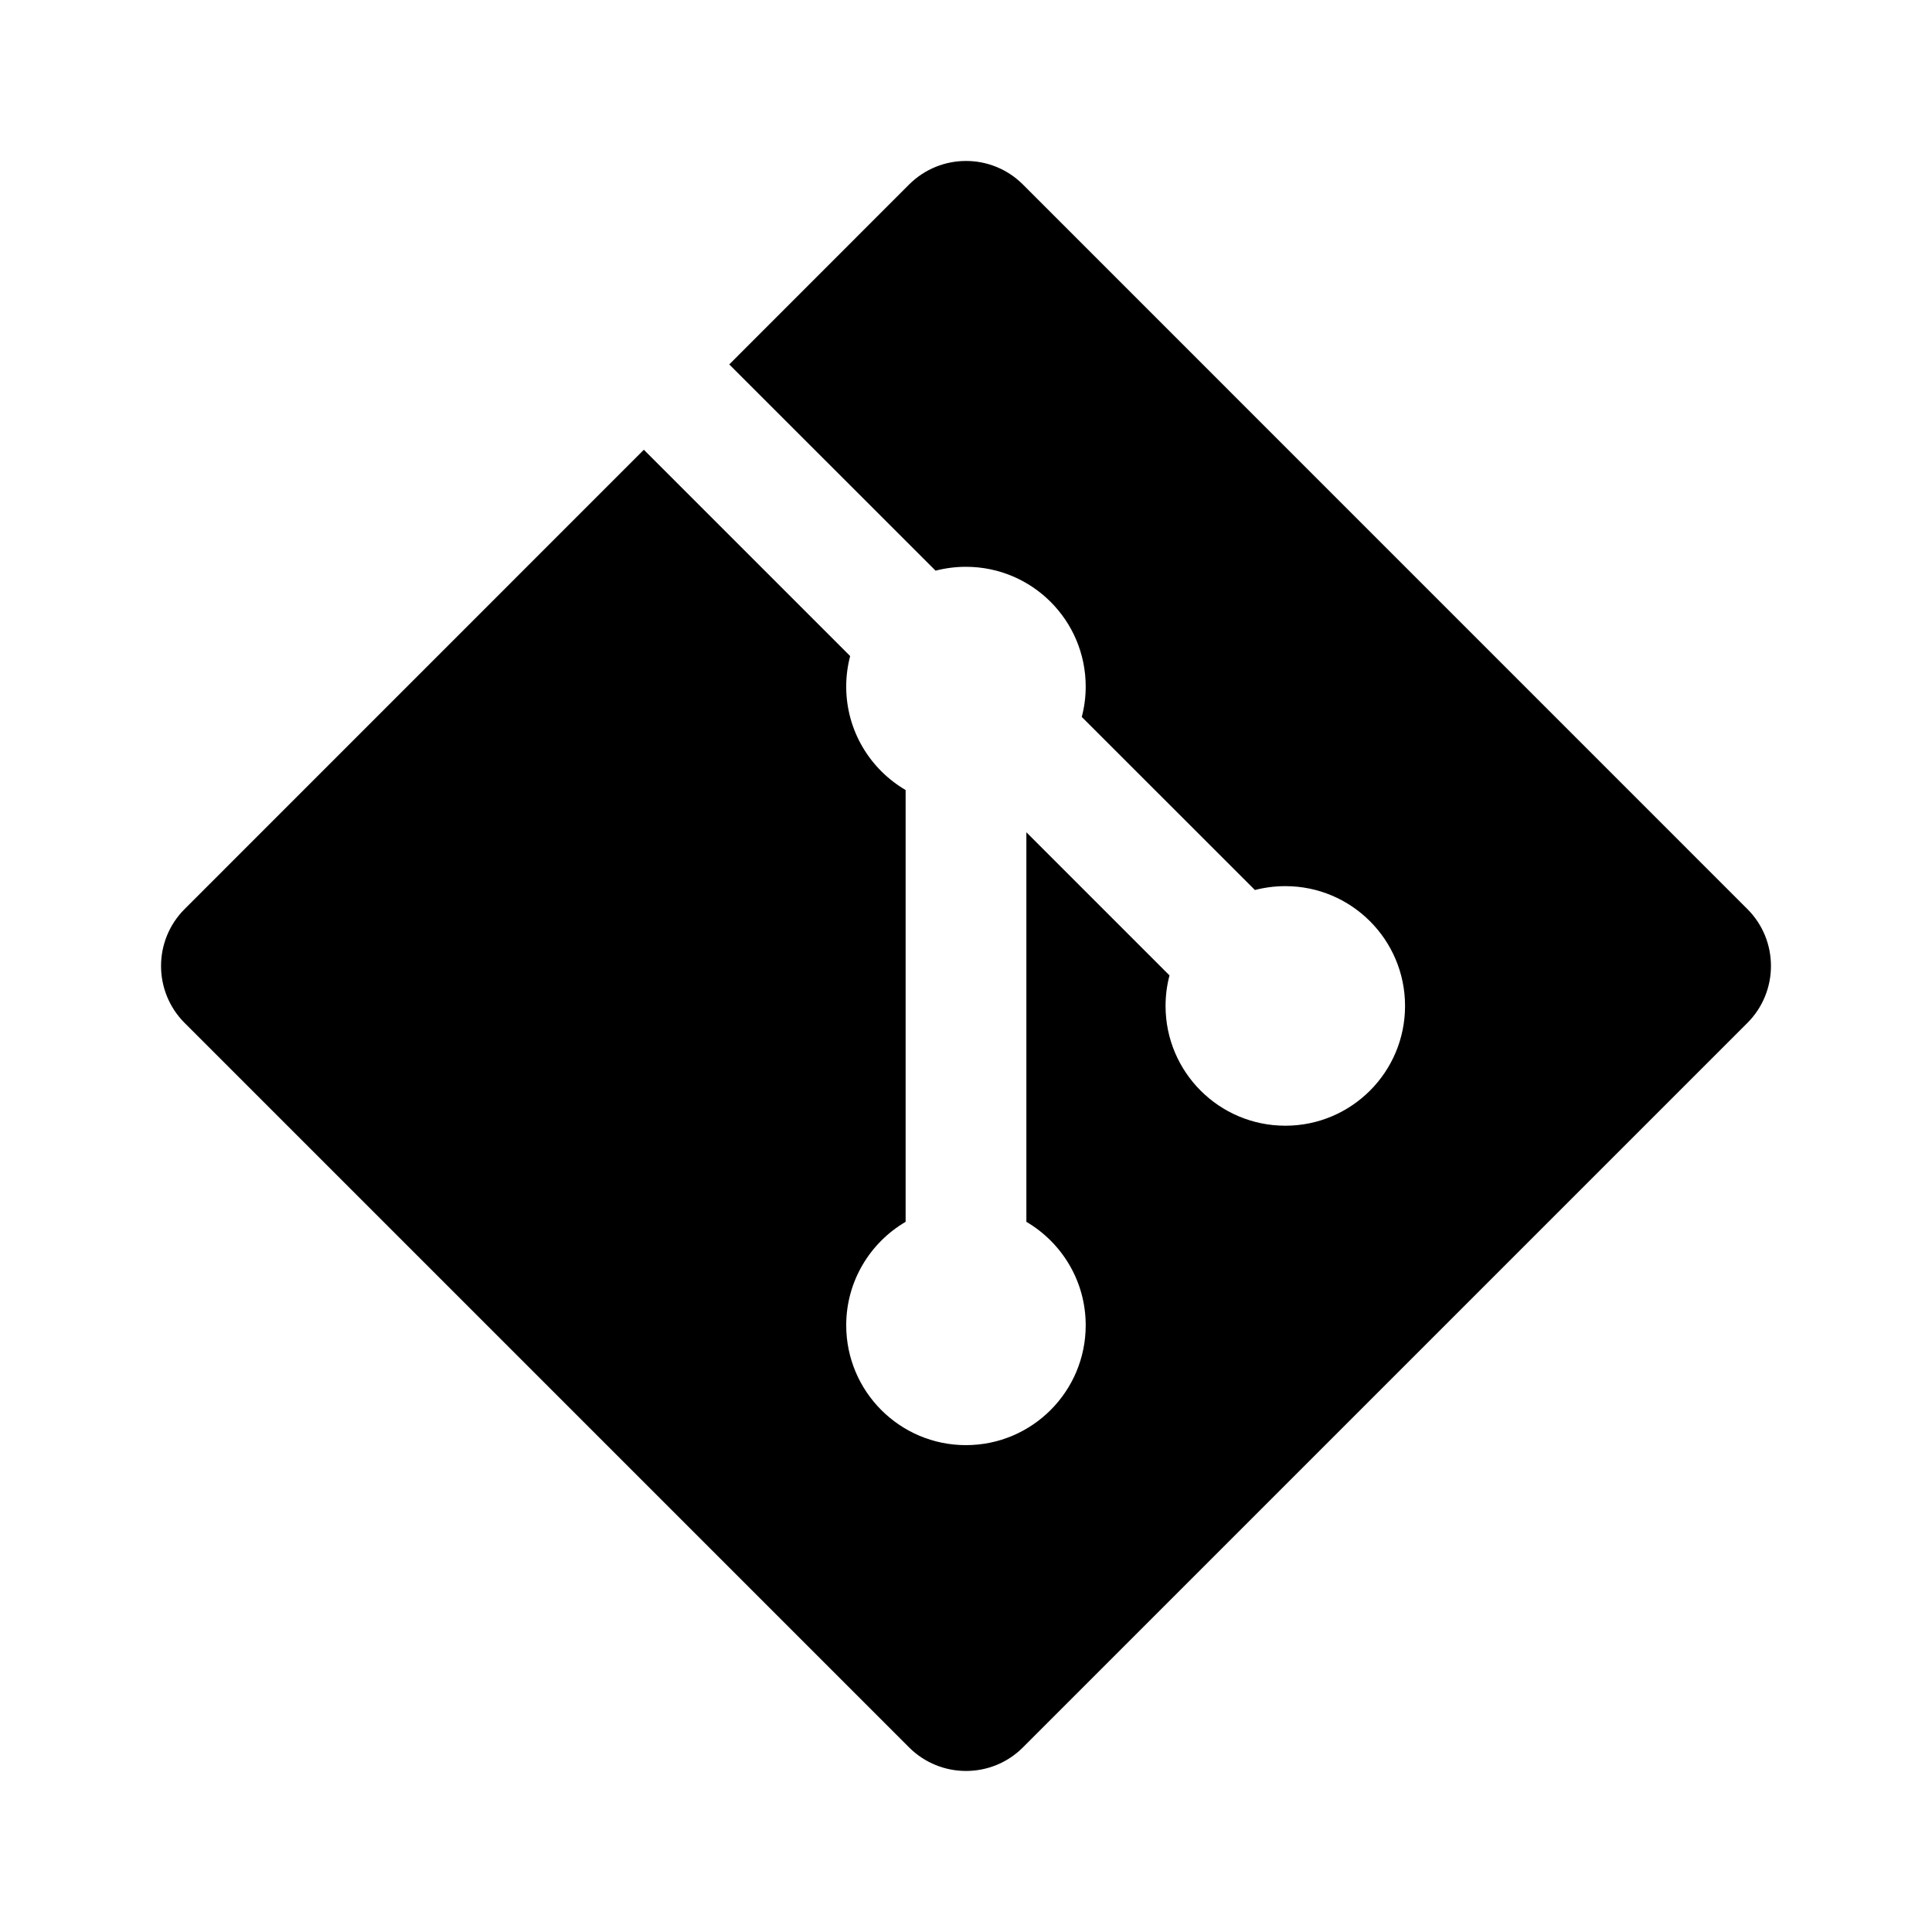 <svg width="24" height="24" viewBox="0 0 24 24" fill="none" xmlns="http://www.w3.org/2000/svg">
<path fill-rule="evenodd" clip-rule="evenodd" d="M2.293 11.293L7.998 5.587L10.561 8.15C10.529 8.271 10.512 8.398 10.512 8.529C10.512 9.077 10.809 9.556 11.25 9.814V15.178C10.809 15.436 10.512 15.915 10.512 16.463C10.512 17.285 11.178 17.952 11.999 17.952C12.821 17.952 13.487 17.285 13.487 16.463C13.487 15.915 13.191 15.437 12.75 15.178V10.339L14.528 12.117C14.496 12.238 14.479 12.365 14.479 12.496C14.479 13.318 15.145 13.984 15.967 13.984C16.788 13.984 17.454 13.318 17.454 12.496C17.454 11.674 16.788 11.008 15.967 11.008C15.836 11.008 15.709 11.025 15.589 11.056L13.438 8.906C13.47 8.786 13.487 8.659 13.487 8.529C13.487 7.707 12.821 7.041 11.999 7.041C11.869 7.041 11.742 7.058 11.622 7.089L9.059 4.527L11.293 2.292C11.684 1.902 12.317 1.902 12.707 2.292L21.707 11.293C22.097 11.683 22.097 12.316 21.707 12.707L12.707 21.707C12.317 22.097 11.684 22.097 11.293 21.707L2.293 12.707C1.903 12.316 1.903 11.683 2.293 11.293Z" fill="black"/>
</svg>
